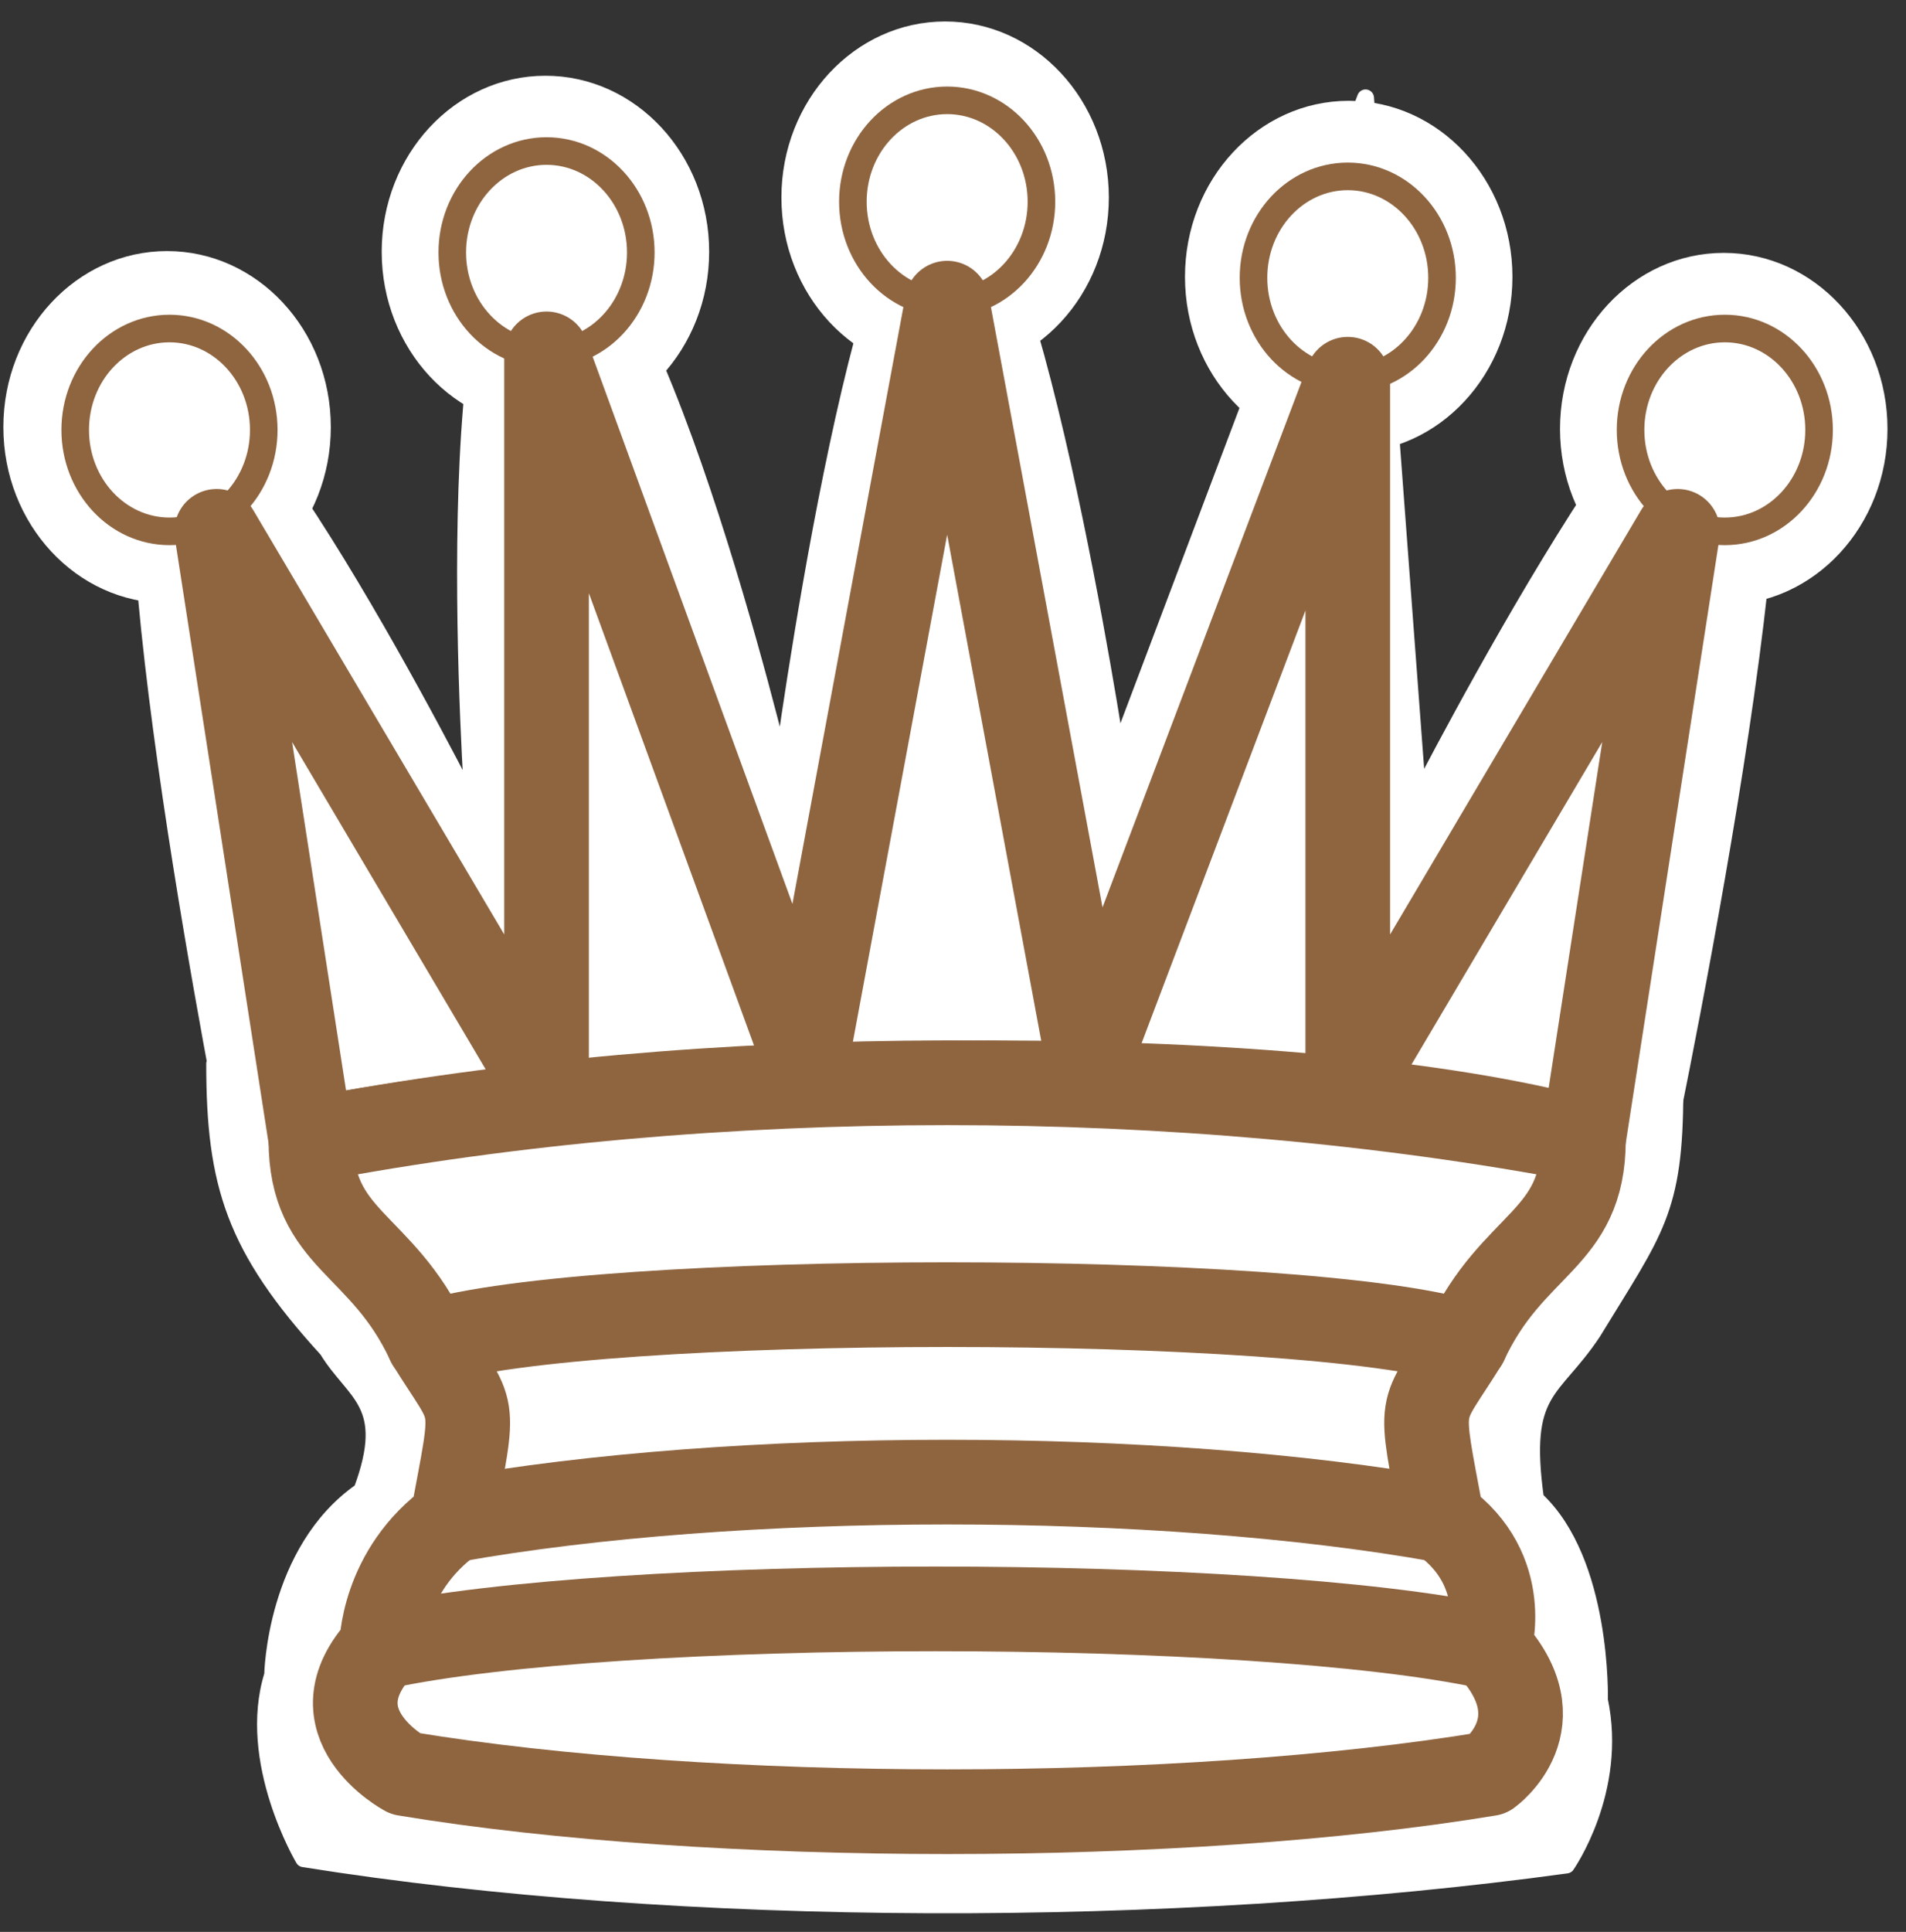 <svg width="76" height="77" viewBox="0 0 76 77" fill="none" xmlns="http://www.w3.org/2000/svg">
<rect x="0" y="0" width="76" height="77" fill="#333333" stroke="none"/>
<path d="M9.257 45.812C27.196 42.407 53.423 43.821 66.085 47.225C66.085 47.225 72.383 17.884 69.997 14.04C67.61 10.196 56.539 31.851 56.539 31.851L54.45 3.903L44.544 30.134C44.544 30.134 41.011 6.841 37.671 6.987C34.332 7.133 31.185 30.716 31.185 30.716C31.185 30.716 25.903 8.454 21.589 8.675C17.198 8.896 18.881 32.267 18.881 32.267C18.881 32.267 8.603 11.818 6.197 15.204C3.791 18.59 9.257 45.812 9.257 45.812V45.812Z" fill="white" stroke="white" stroke-width="0.675" stroke-linejoin="round"/>
<path d="M8.561 42.398C8.561 47.204 9.343 49.73 13.052 53.787C14.13 55.561 15.737 55.911 14.424 59.423C10.951 61.826 10.873 66.762 10.873 66.762C9.798 70.2 12.109 74.082 12.109 74.082C27.159 76.485 46.714 76.493 62.46 74.332C62.46 74.332 64.541 71.365 63.775 67.76C63.775 67.76 63.927 62.242 61.228 59.756C60.611 55.328 61.892 55.532 63.511 53.092C65.982 49.035 66.782 48.285 66.782 43.479C47.099 39.875 28.243 38.793 8.561 42.398V42.398Z" fill="white" stroke="white" stroke-width="0.675" stroke-linejoin="round"/>
<path d="M75.198 17.095C75.198 20.934 72.303 24.047 68.733 24.047C65.163 24.047 62.268 20.934 62.268 17.095C62.268 13.255 65.163 10.143 68.733 10.143C72.303 10.143 75.198 13.256 75.198 17.095Z" fill="white" stroke="white" stroke-width="0.128" stroke-linecap="round" stroke-linejoin="round"/>
<path d="M13.127 17.023C13.127 20.863 10.232 23.975 6.662 23.975C3.092 23.975 0.198 20.863 0.198 17.023C0.198 13.183 3.092 10.071 6.662 10.071C10.232 10.071 13.127 13.183 13.127 17.023Z" fill="white" stroke="white" stroke-width="0.128" stroke-linecap="round" stroke-linejoin="round"/>
<path d="M10.517 17.136C10.517 19.368 8.834 21.178 6.758 21.178C4.682 21.178 2.999 19.368 2.999 17.136C2.999 14.903 4.682 13.094 6.758 13.094C8.834 13.094 10.517 14.903 10.517 17.136Z" fill="white" stroke="#8F6540" stroke-width="1.1" stroke-linecap="round" stroke-linejoin="round"/>
<path d="M44.15 7.872C44.15 11.712 41.256 14.824 37.686 14.824C34.116 14.824 31.222 11.712 31.222 7.872C31.222 4.032 34.116 0.92 37.686 0.92C41.256 0.92 44.15 4.033 44.15 7.872Z" fill="white" stroke="white" stroke-width="0.128" stroke-linecap="round" stroke-linejoin="round"/>
<path d="M41.526 8.041C41.526 10.273 39.843 12.083 37.767 12.083C35.691 12.083 34.008 10.273 34.008 8.041C34.008 5.809 35.691 3.999 37.767 3.999C39.843 3.999 41.526 5.808 41.526 8.041Z" fill="white" stroke="#8F6540" stroke-width="1.1" stroke-linecap="round" stroke-linejoin="round"/>
<path d="M72.534 17.136C72.534 19.368 70.852 21.178 68.776 21.178C66.699 21.178 65.017 19.368 65.017 17.136C65.017 14.903 66.699 13.094 68.776 13.094C70.852 13.093 72.534 14.903 72.534 17.136Z" fill="white" stroke="#8F6540" stroke-width="1.1" stroke-linecap="round" stroke-linejoin="round"/>
<path d="M28.213 10.035C28.213 13.874 25.318 16.986 21.749 16.986C18.178 16.986 15.284 13.874 15.284 10.035C15.284 6.195 18.178 3.083 21.749 3.083C25.319 3.083 28.213 6.196 28.213 10.035Z" fill="white" stroke="white" stroke-width="0.128" stroke-linecap="round" stroke-linejoin="round"/>
<path d="M25.551 10.062C25.551 12.295 23.869 14.104 21.793 14.104C19.716 14.104 18.034 12.294 18.034 10.062C18.034 7.83 19.716 6.02 21.793 6.02C23.869 6.02 25.551 7.83 25.551 10.062Z" fill="white" stroke="#8F6540" stroke-width="1.1" stroke-linecap="round" stroke-linejoin="round"/>
<path d="M60.243 11.034C60.243 14.873 57.348 17.985 53.779 17.985C50.208 17.985 47.314 14.873 47.314 11.034C47.314 7.194 50.208 4.082 53.779 4.082C57.348 4.082 60.243 7.194 60.243 11.034Z" fill="white" stroke="white" stroke-width="0.128" stroke-linecap="round" stroke-linejoin="round"/>
<path d="M57.5 11.072C57.5 13.305 55.817 15.114 53.741 15.114C51.665 15.114 49.982 13.305 49.982 11.072C49.982 8.84 51.665 7.03 53.741 7.03C55.817 7.03 57.5 8.84 57.5 11.072Z" fill="white" stroke="#8F6540" stroke-width="1.1" stroke-linecap="round" stroke-linejoin="round"/>
<path d="M12.396 45.431C28.371 42.399 51.862 42.399 63.138 45.431L66.897 21.178L53.741 43.409V15.115L43.405 42.399L37.767 12.083L32.129 42.399L21.793 14.104V43.409L8.638 21.177L12.396 45.431V45.431Z" fill="white" stroke="#8F6540" stroke-width="3.375" stroke-linejoin="round"/>
<path d="M12.396 45.431C12.396 49.473 15.216 49.473 17.094 53.515C18.974 56.547 18.974 55.535 18.034 60.588C15.215 62.609 15.215 65.641 15.215 65.641C12.396 68.673 16.154 70.693 16.154 70.693C28.371 72.714 47.163 72.714 59.379 70.693C59.379 70.693 62.198 68.673 59.379 65.641C59.379 65.641 60.319 62.609 57.5 60.588C56.56 55.535 56.56 56.546 58.44 53.515C60.319 49.473 63.138 49.473 63.138 45.431C47.164 42.399 28.371 42.399 12.396 45.431V45.431Z" fill="white" stroke="#8F6540" stroke-width="3.375" stroke-linejoin="round"/>
<path d="M17.094 53.515C23.672 51.494 51.862 51.494 58.44 53.515" stroke="#8F6540" stroke-width="3.375" stroke-linecap="round" stroke-linejoin="round"/>
<path d="M18.034 60.588C29.31 58.567 46.224 58.567 57.5 60.588" stroke="#8F6540" stroke-width="3.375" stroke-linecap="round" stroke-linejoin="round"/>
<path d="M15.215 65.641C24.612 63.62 49.982 63.62 59.379 65.641" stroke="#8F6540" stroke-width="3.375" stroke-linecap="round" stroke-linejoin="round"/>
</svg>
